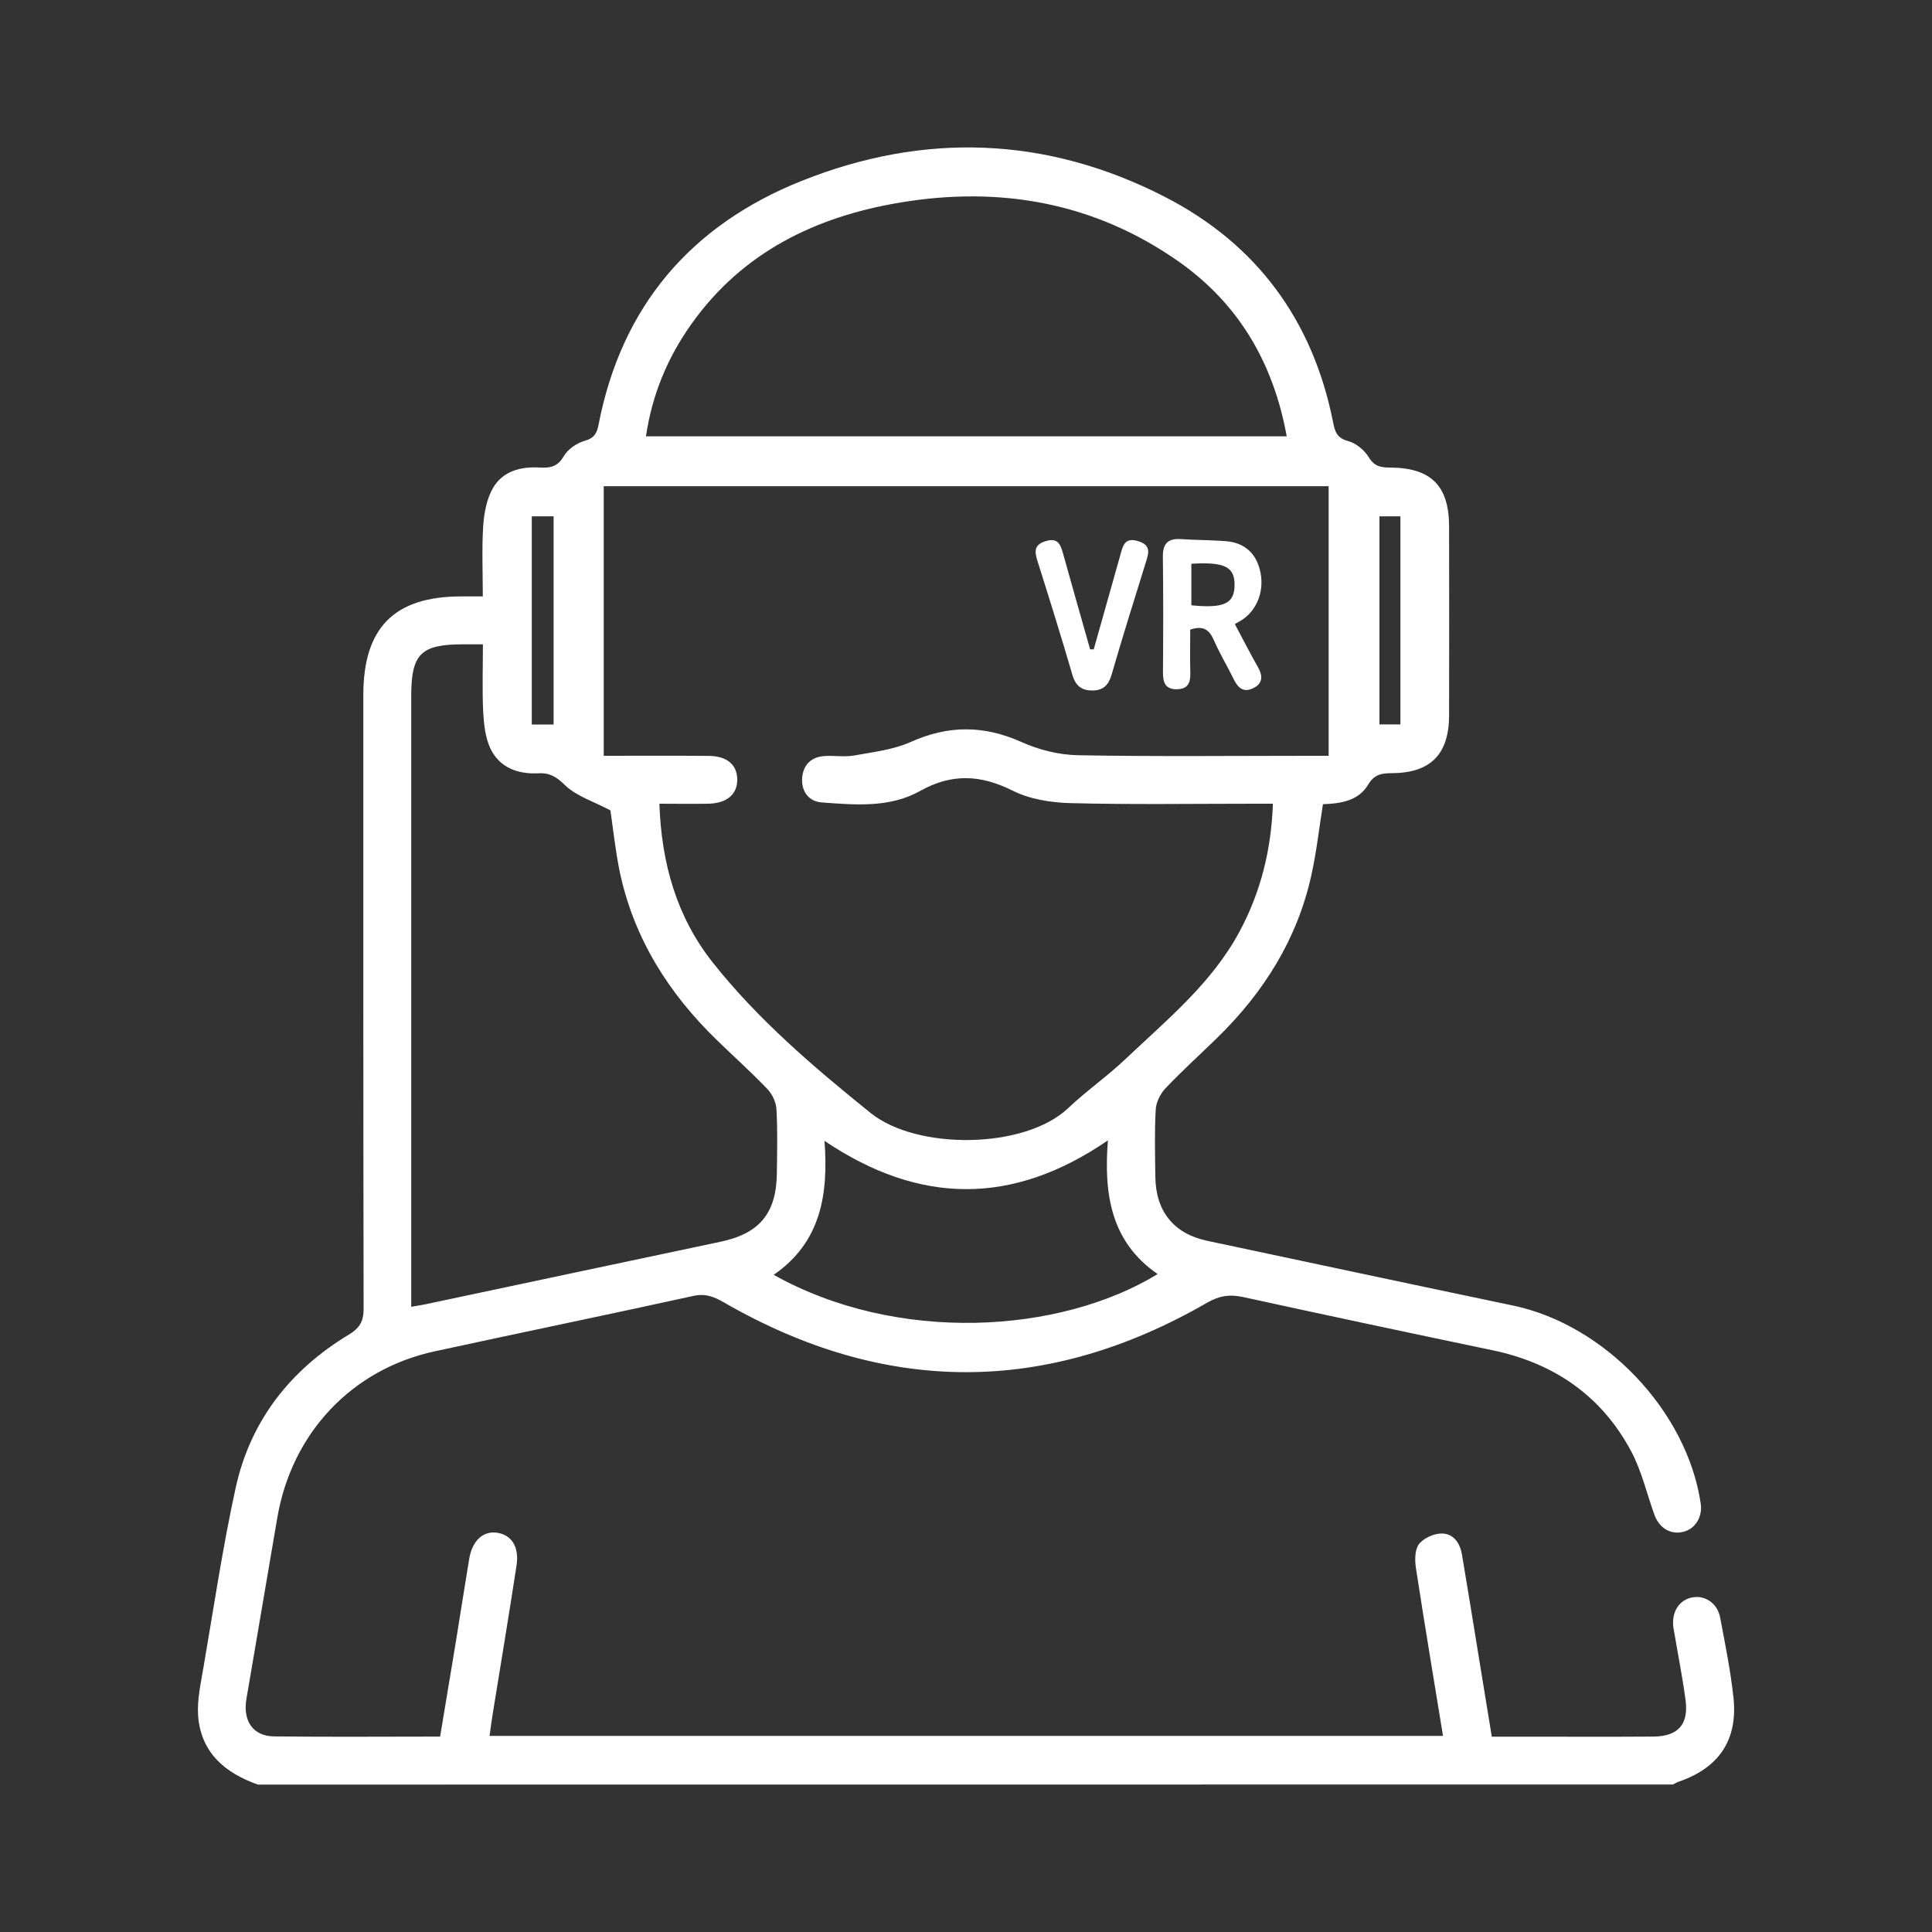 <?xml version="1.0" encoding="utf-8"?>
<!-- Generator: Adobe Illustrator 25.3.0, SVG Export Plug-In . SVG Version: 6.00 Build 0)  -->
<svg version="1.1" id="Layer_1" xmlns="http://www.w3.org/2000/svg" xmlns:xlink="http://www.w3.org/1999/xlink" x="0px" y="0px"
	 viewBox="0 0 200 200" style="enable-background:new 0 0 200 200;" xml:space="preserve">
<rect x="0" y="0" width="200" height="200" fill="#333333" stroke="none"/>
<style type="text/css">
	.st0{fill:#FFFFFF;}
</style>
<g>
	<path class="st0" d="M-478.36-3.36c0.33-1.28,0.62-2.56,0.99-3.82c3.06-10.38,12.81-17.34,23.59-16.84
		c0.81,0.04,1.61,0.21,2.36,0.3c-8.88,8.86-17.69,17.66-26.49,26.46c-0.1-0.25-0.27-0.67-0.44-1.1
		C-478.36-0.02-478.36-1.69-478.36-3.36z"/>
	<path class="st0" d="M-331.45,4.15c-0.31,0.65-0.55,1.32-0.93,1.9c-0.3,0.46-0.75,0.81-1.14,1.2
		c-34.25,34.25-68.51,68.51-102.76,102.76c-0.2,0.2-0.39,0.4-0.59,0.59c-1.84,1.77-3.24,1.79-5.02,0.03
		c-5.89-5.81-11.78-11.63-17.65-17.46c-2.01-2-2-3.33,0.04-5.36c13.8-13.77,27.61-27.54,41.41-41.31
		c20.68-20.64,41.36-41.28,62.05-61.92c2.29-2.28,2.69-2.24,5.67-0.95c3.52,1.53,6.45,3.73,9.1,6.51c3.47,3.65,7.38,6.92,9.08,11.91
		C-331.98,2.72-331.73,3.38-331.45,4.15z"/>
	<path class="st0" d="M-429.18,48.86c0-0.59,0-1.18,0-1.77c0-29.04,0-58.08,0-87.11c0-3.56,0.76-4.33,4.27-4.33
		c1.44,0,2.89-0.04,4.33,0.02c1.79,0.07,2.83,1.16,2.93,2.96c0.02,0.44,0.01,0.89,0.01,1.33c0,25.37-0.01,50.75,0.02,76.12
		c0,1.25-0.31,2.17-1.23,3.06c-3.34,3.24-6.6,6.57-9.89,9.86C-428.88,48.96-429.03,48.91-429.18,48.86z"/>
	<path class="st0" d="M-359.73,42.04c0,0.54,0,1.09,0,1.63c0,21.32,0,42.63,0,63.95c0,3.39-0.87,4.27-4.2,4.28
		c-1.17,0-2.33,0.01-3.5,0c-2.93-0.02-3.91-0.98-3.91-3.89c0-14.77,0-29.53,0-44.3c0-3.11-0.02-6.22,0.02-9.33
		c0.01-0.57,0.1-1.3,0.45-1.66c3.55-3.66,7.16-7.26,10.75-10.87C-360,41.91-359.87,41.97-359.73,42.04z"/>
	<path class="st0" d="M-400.29,20.08c0-0.54,0-1.08,0-1.62c0-19.49,0-38.97,0-58.46c0-3.53,0.8-4.35,4.27-4.35c1.17,0,2.33,0,3.5,0
		c2.85,0.01,3.82,0.95,3.82,3.77c0,14.6-0.18,29.21,0.11,43.8c0.08,4.25-0.94,7.36-4.23,10.03c-2.56,2.08-4.73,4.66-7.08,7.01
		C-400.02,20.21-400.15,20.15-400.29,20.08z"/>
	<path class="st0" d="M-330.85-7.75c-3.44-3.45-6.77-6.78-10.19-10.21c0.12-0.14,0.33-0.45,0.58-0.7
		c6.99-7.07,13.99-14.14,20.99-21.2c2.12-2.14,3.41-2.14,5.47-0.03c1.75,1.79,3.5,3.57,5.2,5.4c1.54,1.65,1.55,3.08-0.03,4.67
		C-316.15-22.45-323.5-15.11-330.85-7.75z"/>
	<path class="st0" d="M-365.77-50.14c-6.12-0.41-10.49,1.74-11.44,8.59c-1.81,0-3.66,0-5.6,0c-0.12-0.67-0.19-1.32-0.34-1.96
		c-0.93-3.78-4.13-6.41-8.03-6.57c-1.66-0.07-3.33-0.04-5-0.04c-5.94,0.01-8.98,2.61-9.97,8.59c-1.8,0-3.61,0-5.51,0
		c-0.95-6.66-5.15-9.13-11.68-8.57c0-1.22-0.08-2.26,0.02-3.28c0.13-1.29,0.9-2.15,2.18-2.42c0.7-0.15,1.43-0.15,2.15-0.15
		c16.22-0.01,32.43-0.01,48.65-0.01C-366.05-55.94-364.98-54.63-365.77-50.14z"/>
	<path class="st0" d="M-388.69,70.52c0,0.91,0,1.4,0,1.88c0,11.87,0,23.74,0,35.61c0,2.93-0.95,3.87-3.89,3.89
		c-1.44,0.01-2.89,0.03-4.33-0.01c-2.2-0.06-3.35-1.12-3.35-3.27c-0.04-8.54-0.03-17.08,0.01-25.63c0-0.49,0.22-1.11,0.56-1.45
		C-396.16,77.94-392.58,74.39-388.69,70.52z"/>
	<path class="st0" d="M-371.34-8.23c0-11.38-0.02-22.26,0.02-33.14c0.01-1.78,1.18-2.9,2.95-2.95c1.89-0.06,3.78-0.06,5.66,0
		c1.76,0.06,2.93,1.17,2.94,2.97c0.05,6.94,0.03,13.88,0.01,20.83c0,0.35-0.12,0.81-0.36,1.04
		C-363.73-15.82-367.38-12.19-371.34-8.23z"/>
	<path class="st0" d="M-458.86,21.87c8.86-8.86,17.67-17.65,26.51-26.48c1.06,8.24-1.51,15.29-7.78,20.87
		C-445.5,21.04-451.83,22.92-458.86,21.87z"/>
	<path class="st0" d="M-436.87-14.77c0.71,1.1,1.45,2.25,2.09,3.24c-10.34,10.35-20.58,20.59-30.99,31
		c-0.95-0.61-2.13-1.38-3.22-2.08C-458.29,6.66-447.66-3.97-436.87-14.77z"/>
	<path class="st0" d="M-473.52,12.74c-2.65-3.12-2.65-3.12,0.28-6.05c8.91-8.9,17.85-17.76,26.68-26.74
		c1.32-1.35,2.26-1.39,3.57-0.31c0.51,0.42,1.08,0.77,1.44,1.03C-452.21-8.64-462.83,2.02-473.52,12.74z"/>
	<path class="st0" d="M-417.68,99.85c0,3.2,0.07,6.35-0.03,9.49c-0.05,1.46-1.09,2.37-2.5,2.46c-2.1,0.13-4.22,0.12-6.32-0.01
		c-0.73-0.05-1.44-0.64-2.1-0.96C-424.91,107.11-421.36,103.54-417.68,99.85z"/>
</g>
<g>
	<path class="st0" d="M326.63,12c3.43,0,6.86,0,10.29,0c2.26,0.27,4.53,0.49,6.78,0.81c17.17,2.46,32.54,9.09,45.48,20.66
		c23.36,20.88,33.25,47.13,29.49,78.2c-2.29,18.94-10.36,35.47-23.82,49.02c-22.04,22.2-48.73,30.57-79.5,25.25
		c-17.59-3.04-32.71-11.28-45.37-23.86c-13.18-13.1-21.43-28.86-24.63-47.19c-0.58-3.3-0.91-6.64-1.36-9.96c0-3.43,0-6.86,0-10.29
		c0.1-0.61,0.23-1.21,0.31-1.82c0.41-3.11,0.64-6.25,1.23-9.33c3.73-19.3,12.85-35.63,27.4-48.82
		c12.53-11.35,27.18-18.5,43.87-21.33C320.07,12.78,323.36,12.44,326.63,12z M345.47,152.68c-0.03,0.24-0.05,0.49-0.08,0.73
		c8.38-1.04,16.75-2.11,25.13-3.1c1.3-0.15,1.97-0.7,2.56-1.83c5.75-10.84,11.56-21.65,17.39-32.44c0.55-1.02,0.62-1.8,0.01-2.81
		c-4.49-7.48-9-14.96-13.35-22.53c-1.02-1.77-2.19-2.04-4-1.84c-11.75,1.28-23.51,2.49-35.27,3.66c-1.01,0.1-1.49,0.5-1.93,1.33
		c-4.39,8.4-8.79,16.78-13.25,25.14c-0.52,0.98-0.53,1.68,0.04,2.65c5.35,9.17,10.76,18.31,15.9,27.6
		C340.22,152.1,341.82,154.01,345.47,152.68z M350.39,30.49c0.03-0.17,0.06-0.33,0.09-0.5c-7.27,0.73-14.53,1.43-21.79,2.23
		c-0.6,0.07-1.44,0.74-1.63,1.31c-3.36,9.88-6.65,19.77-9.87,29.69c-0.19,0.57,0.1,1.54,0.51,2.02c1.78,2.07,3.73,3.99,5.56,6.02
		c4.3,4.81,8.6,9.62,12.82,14.5c0.81,0.94,1.53,1.31,2.75,1.07c1.39-0.27,2.84-0.3,4.25-0.44c10.33-1.05,20.67-2.09,30.99-3.2
		c0.57-0.06,1.37-0.65,1.57-1.18c2.69-6.96,5.32-13.95,7.87-20.96c0.2-0.56-0.05-1.57-0.46-2.04c-7.04-8.03-14.34-15.84-21.14-24.06
		C358.75,31.14,355.44,29.08,350.39,30.49z M286.18,118.01c-0.17,0.17-0.67,0.54-0.99,1.04c-4.62,7.21-9.2,14.45-13.84,21.65
		c-0.57,0.89-0.61,1.54-0.11,2.47c3.96,7.23,8.42,14.12,13.67,20.49c0.41,0.5,1.18,0.88,1.84,0.99c12.07,2.19,24.16,4.31,36.23,6.52
		c1.31,0.24,2.07,0.05,2.86-1.05c3.19-4.46,6.43-8.88,9.72-13.27c0.63-0.84,0.34-1.41-0.08-2.13c-5.67-9.78-11.31-19.57-17.03-29.32
		c-0.39-0.66-1.3-1.26-2.05-1.4c-4.99-0.94-10.02-1.65-15.01-2.63C296.46,120.4,291.58,119.21,286.18,118.01z M262.48,64.22
		c0.26,0.26,0.59,0.74,1.05,1.01c5.83,3.48,11.66,6.95,17.54,10.35c0.49,0.28,1.45,0.26,1.93-0.04
		c8.92-5.58,18.23-10.38,27.98-14.33c0.63-0.25,1.28-0.97,1.5-1.61c3.08-9.12,6.07-18.28,9.15-27.4c0.35-1.05,0.08-1.51-0.75-2.07
		c-4.46-3.01-9.18-5.5-14.19-7.49c-1.17-0.46-2.07-0.44-3.2-0.03c-9.7,3.56-18.44,8.75-26.13,15.62c-2.5,2.23-5.32,4.47-6.86,7.31
		c-2.95,5.43-5.1,11.3-7.57,17C262.74,62.95,262.68,63.42,262.48,64.22z M259.07,69.09c-2.43,4.03-4.82,7.98-7.19,11.93
		c-0.2,0.33-0.26,0.75-0.34,1.14c-2.84,13.19-2.49,26.3,1.01,39.33c0.56,2.08,0.84,4.53,2.14,6.06c3.35,3.97,7.61,7,12.19,9.72
		c0.41-0.6,0.76-1.1,1.1-1.62c4.46-6.98,8.88-13.97,13.39-20.91c0.72-1.11,0.86-2.14,0.62-3.37c-0.47-2.46-1.05-4.93-1.27-7.42
		c-0.63-7.28-1.1-14.57-1.68-21.85c-0.04-0.54-0.3-1.3-0.71-1.55C272.03,76.74,265.69,73.01,259.07,69.09z M413.64,106.96
		c-5.3,2.92-10.68,5.87-16.04,8.87c-0.56,0.31-1.11,0.82-1.41,1.37c-6.23,11.54-12.43,23.1-18.59,34.69
		c-0.3,0.57-0.36,1.41-0.23,2.06c0.71,3.46,1.52,6.9,2.29,10.35c0.13,0.58,0.23,1.18,0.4,2.06
		C400.03,151.12,411.14,131.32,413.64,106.96z M362.92,23.67c-0.07,1.76-0.88,3.24,0.44,4.72c8.1,9.08,16.16,18.2,24.26,27.29
		c0.47,0.53,1.12,0.95,1.76,1.27c5.26,2.71,10.55,5.39,15.82,8.08c0.37,0.19,0.73,0.38,1.38,0.71
		C397.26,46.05,382.84,32.21,362.92,23.67z M291.83,171.28c8.19,6.33,37.1,13.15,42.21,10.22c-2.77-1.21-5.57-2.48-8.41-3.65
		c-1.3-0.53-2.66-1.01-4.04-1.26c-7.35-1.37-14.71-2.66-22.07-3.97C297.1,172.18,294.66,171.77,291.83,171.28z"/>
</g>
<g>
	<path class="st0" d="M251.12,264c3.2,0.62,6.43,1.07,9.58,1.89c12.3,3.21,22.13,10.2,30.38,19.73
		c10.1,11.65,15.76,25.27,18.27,40.32c1.46,8.76,2.65,17.56,4.29,26.28c1.33,7.08,4.13,13.62,8.78,19.25
		c0.63,0.77,1.2,1.18,2.33,1.08c2.13-0.2,3.74,0.98,5.2,2.45c10.69,10.73,21.4,21.43,32.11,32.15c5.71,5.71,11.42,11.41,17.11,17.12
		c3.33,3.34,3.31,6.53-0.02,9.88c-2.47,2.49-4.94,4.98-7.44,7.44c-2.82,2.77-6.2,2.82-8.99,0.03
		c-16.72-16.69-33.42-33.41-50.13-50.11c-1.44-1.44-2.13-3.13-2.1-5.19c0.01-0.6-0.47-1.37-0.96-1.8
		c-6.31-5.48-13.78-8.54-21.9-9.96c-7.82-1.37-15.71-2.39-23.56-3.55c-18.95-2.81-35.16-10.84-47.92-25.33
		c-7.91-8.99-12.49-19.5-13.84-31.41c-0.04-0.39-0.2-0.77-0.31-1.15c0-3.04,0-6.08,0-9.12c0.11-0.38,0.26-0.76,0.32-1.15
		c2.8-17.85,12.48-30.17,29.55-36.38c3.25-1.18,6.75-1.66,10.13-2.46C245.04,264,248.08,264,251.12,264z M318.28,376.38
		c-2.02-3.27-4.26-6.41-6-9.82c-4.21-8.25-5.49-17.3-6.77-26.33c-0.56-3.97-1.16-7.94-1.79-12.21
		c-4.08,20.28-15.91,32.62-35.95,37.37c0.55,0.15,0.86,0.28,1.19,0.32c4.4,0.61,8.8,1.18,13.19,1.8c7.72,1.09,15.33,2.69,22.26,6.43
		c3.47,1.87,6.68,4.22,9.98,6.34C315.63,379.05,316.98,377.69,318.28,376.38z M241.87,296.09c-2.67-2.69-5.44-5.48-7.95-8.01
		c-2.61,2.62-5.35,5.37-7.89,7.92c2.59,2.6,5.34,5.35,7.96,7.98C236.63,301.34,239.38,298.59,241.87,296.09z M259.37,329.52
		c2.71-2.7,5.47-5.44,8.04-7.99c-2.74-2.74-5.52-5.51-8.1-8.1c-2.61,2.61-5.35,5.35-7.95,7.96
		C253.96,324.03,256.69,326.8,259.37,329.52z M221.17,316.86c2.78-2.79,5.52-5.54,8.05-8.08c-2.7-2.68-5.48-5.45-8.04-8
		c-2.6,2.58-5.35,5.32-8.07,8.03C215.72,311.42,218.44,314.14,221.17,316.86z M246.51,316.73c2.78-2.79,5.52-5.54,8.15-8.18
		c-2.61-2.61-5.35-5.36-7.82-7.83c-2.71,2.71-5.48,5.48-8.14,8.14C241.23,311.41,243.93,314.13,246.51,316.73z M246.59,291.22
		c2.7-2.71,5.44-5.46,8.01-8.04c-2.61-2.6-5.36-5.34-8.04-8.01c-2.61,2.65-5.33,5.41-7.97,8.1
		C241.23,285.89,243.99,288.63,246.59,291.22z M238.68,333.99c2.68,2.69,5.42,5.44,8.03,8.06c2.63-2.63,5.39-5.38,8.06-8.04
		c-2.66-2.67-5.4-5.42-8.06-8.09C244.01,328.63,241.27,331.39,238.68,333.99z M271.93,316.58c2.72-2.67,5.49-5.38,8.16-8
		c-2.66-2.66-5.42-5.4-8.06-8.03c-2.65,2.66-5.4,5.41-8.06,8.08C266.63,311.29,269.38,314.03,271.93,316.58z M264.02,334.02
		c2.63,2.69,5.36,5.47,7.95,8.12c2.72-2.72,5.47-5.48,8.13-8.15c-2.64-2.64-5.4-5.39-8.04-8.03
		C269.38,328.64,266.63,331.4,264.02,334.02z M259.19,303.92c2.68-2.69,5.45-5.48,8.03-8.07c-2.58-2.58-5.32-5.32-7.84-7.85
		c-2.64,2.63-5.39,5.37-8.06,8.03C253.95,298.67,256.7,301.42,259.19,303.92z M284.74,313.25c-2.71,2.72-5.46,5.47-8.05,8.06
		c2.67,2.69,5.41,5.45,8.05,8.1c2.67-2.68,5.42-5.43,8.09-8.1C290.23,318.72,287.48,315.98,284.74,313.25z M267.54,346.82
		c-2.79-2.78-5.54-5.53-8.19-8.17c-2.67,2.66-5.42,5.41-8.02,8.01c2.7,2.7,5.47,5.48,8.16,8.17
		C262.09,352.24,264.82,349.53,267.54,346.82z M233.98,313.3c-2.74,2.74-5.48,5.49-7.99,8c2.63,2.67,5.36,5.44,8.01,8.12
		c2.67-2.67,5.42-5.42,8.05-8.06C239.4,318.71,236.64,315.96,233.98,313.3z M284.96,304.25c1.99-2,4.1-4.08,6.14-6.23
		c0.25-0.27,0.34-1.03,0.15-1.33c-2.05-3.09-4.17-6.13-6.15-9.01c-3,2.98-5.74,5.71-8.41,8.37
		C279.32,298.67,282.08,301.4,284.96,304.25z M225.52,346.97c3.06,2.1,6.11,4.22,9.21,6.29c0.28,0.19,0.98,0.16,1.2-0.06
		c2.19-2.09,4.31-4.24,6.27-6.19c-2.89-2.9-5.64-5.66-8.32-8.34C231.26,341.27,228.53,343.98,225.52,346.97z M221.01,342.38
		c3.01-3,5.73-5.71,8.33-8.3c-2.68-2.67-5.43-5.42-8.03-8.02c-2.19,2.19-4.48,4.47-6.97,6.96
		C216.48,336.02,218.74,339.19,221.01,342.38z M271.98,291.24c2.6-2.64,5.33-5.4,8.23-8.35c-3.06-2.17-6.27-4.45-9.3-6.61
		c-2.51,2.52-4.77,4.79-6.93,6.95C266.65,285.9,269.4,288.66,271.98,291.24z M276.67,346.72c1.83,1.84,3.75,3.77,6.01,6.05
		c2.65-2.65,5.42-5.43,8.05-8.06c-2.21-2.31-4.09-4.28-5.89-6.16C282.07,341.32,279.32,344.07,276.67,346.72z M215.35,285.18
		c2.23,2.37,4.09,4.34,5.84,6.2c2.74-2.76,5.48-5.52,8.03-8.09c-1.85-1.85-3.79-3.81-6-6.02
		C220.6,279.9,217.87,282.65,215.35,285.18z M264.69,273.49c-4.51-1.71-8.93-2.93-13.57-3.21c2.86,2.84,5.64,5.61,8.36,8.32
		C261.04,277.06,262.78,275.35,264.69,273.49z M216.53,321.46c-2.71-2.7-5.49-5.47-8.26-8.23c0.36,4.55,1.43,9.03,3.19,13.21
		C213.27,324.66,215,322.96,216.53,321.46z M297.71,316.92c0.13-0.01,0.26-0.02,0.4-0.03c-1.08-4.5-2.16-9.01-3.26-13.58
		c-2.07,2.05-3.83,3.79-5.37,5.31C292.16,311.32,294.94,314.12,297.71,316.92z M241.51,356.51c4.52,1.94,11.42,3.46,13.27,3.03
		c-2.69-2.69-5.47-5.48-8.19-8.19C244.99,352.99,243.28,354.72,241.51,356.51z M293.99,338.81c1.99-4.19,3.26-8.41,3.64-12.83
		c-2.78,2.78-5.52,5.52-8.24,8.24C290.72,335.55,292.28,337.1,293.99,338.81z M272.34,351.38c-2.8,2.82-5.53,5.56-8.19,8.24
		c4.28-0.44,8.57-1.6,12.61-3.66C275.13,354.27,273.64,352.72,272.34,351.38z M208.35,303.96c2.74-2.73,5.51-5.49,8.09-8.06
		c-1.41-1.43-2.94-2.99-4.51-4.59C209.99,295.32,208.75,299.6,208.35,303.96z M233.82,278.3c2.64-2.65,5.36-5.38,8.41-8.44
		c-4.51,1.29-8.77,2.51-13.18,3.78C230.97,275.52,232.54,277.05,233.82,278.3z"/>
	<path class="st0" d="M220.22,388.37c7.54-6.03,22.42-6.01,29.36-0.05c-11.52,12.8-11.55,31.96-0.04,44.74
		c-6.97,5.59-20.19,6.55-29.35,0.06c5.66-6.35,8.72-13.78,8.74-22.29C228.96,402.31,225.98,394.84,220.22,388.37z"/>
	<path class="st0" d="M215.48,392.3c9.54,9.38,10.32,26.33,0.06,36.83C205.75,419.94,205.22,402.23,215.48,392.3z"/>
	<path class="st0" d="M254.46,429.18c-9.89-8.75-9.92-28.04-0.12-36.84C263.17,400.45,265.43,417.71,254.46,429.18z"/>
</g>
<g>
	<path class="st0" d="M529.65,138c-3.46,0-6.92,0-10.38,0c-0.62-0.11-1.23-0.23-1.85-0.32c-3.76-0.54-7.56-0.85-11.26-1.64
		c-19.7-4.23-36.19-14.02-49.17-29.41c-16.09-19.09-22.93-41.26-20.58-66.08c1.79-18.85,9.11-35.49,21.73-49.62
		c16.66-18.65,37.62-28.7,62.6-29.91c17.46-0.85,33.89,3.22,48.83,12.34c22.98,14.02,37.08,34.33,42.05,60.86
		c0.62,3.32,0.93,6.7,1.38,10.05c0,3.46,0,6.92,0,10.38c-0.14,1.24-0.29,2.49-0.42,3.73c-2.12,19.06-9.4,35.87-22.24,50.12
		c-13.63,15.13-30.53,24.58-50.63,28.14C536.38,137.21,533,137.55,529.65,138z M524.51-17.33c-36.71-0.03-66.78,30-66.82,66.72
		c-0.03,36.71,29.99,66.79,66.71,66.83c36.71,0.03,66.78-30,66.82-66.72C591.26,12.79,561.23-17.29,524.51-17.33z"/>
	<path class="st0" d="M497.45,49.31c0-12.34-0.03-24.67,0.01-37.01c0.02-5.98,3.75-10.62,9.44-11.78c3.6-0.74,6.81,0.25,9.75,2.4
		c7.58,5.55,15.19,11.04,22.79,16.56c9.14,6.64,18.27,13.28,27.41,19.91c2.86,2.08,4.87,4.69,5.37,8.29
		c0.67,4.81-1.08,8.65-4.89,11.43c-17.03,12.44-34.1,24.82-51.18,37.18c-3.96,2.87-8.29,3.09-12.56,0.83
		c-4.18-2.21-6.14-5.92-6.14-10.64C497.45,74.1,497.45,61.7,497.45,49.31z"/>
</g>
<g>
	<path class="st0" d="M579.92,231.29c0,3.23,0,6.47,0,9.7c-0.13,1.16-0.27,2.33-0.4,3.49c-1.98,17.81-8.78,33.52-20.79,46.85
		c-12.74,14.14-28.54,22.97-47.32,26.3c-3.11,0.55-6.27,0.86-9.41,1.29c-3.23,0-6.47,0-9.7,0c-2.77-0.35-5.55-0.6-8.3-1.06
		c-17.28-2.89-32.35-10.33-44.74-22.72c-18.59-18.58-26.78-41.17-24.4-67.32c1.6-17.56,8.47-33.07,20.2-46.26
		c15.59-17.51,35.21-26.94,58.62-28.08c16.32-0.8,31.67,3.01,45.65,11.54c21.48,13.1,34.66,32.09,39.3,56.88
		C579.21,225,579.49,228.16,579.92,231.29z M497.23,293.96c32.31-0.35,57.74-26.06,57.67-57.9c-0.07-32.33-25.99-57.75-57.82-57.68
		c-32.28,0.07-57.74,25.94-57.67,57.83C439.48,268.64,465.47,293.74,497.23,293.96z M433.33,242.49c0-4.34,0-8.51,0-12.68
		c-4.28,0-8.44,0-12.67,0c0,4.27,0,8.43,0,12.68C424.92,242.49,429.09,242.49,433.33,242.49z M503.21,172.61c0-4.33,0-8.5,0-12.67
		c-4.27,0-8.43,0-12.61,0c0,4.27,0,8.44,0,12.67C494.85,172.61,498.97,172.61,503.21,172.61z M490.58,299.68c0,4.32,0,8.49,0,12.68
		c4.27,0,8.44,0,12.64,0c0-4.26,0-8.43,0-12.68C499,299.68,494.88,299.68,490.58,299.68z M447.75,178.09
		c-2.89,2.89-5.84,5.84-8.64,8.64c2.84,2.86,5.78,5.83,8.65,8.72c2.87-2.88,5.83-5.83,8.7-8.71
		C453.58,183.88,450.61,180.93,447.75,178.09z M546.55,178.05c-2.86,2.84-5.83,5.79-8.58,8.51c2.9,2.92,5.86,5.91,8.64,8.71
		c2.81-2.84,5.75-5.8,8.53-8.61C552.34,183.85,549.38,180.89,546.55,178.05z M447.63,294.29c2.98-2.95,5.95-5.89,8.83-8.74
		c-2.88-2.88-5.83-5.83-8.62-8.62c-2.89,2.91-5.86,5.89-8.76,8.81C441.86,288.53,444.79,291.45,447.63,294.29z M546.71,276.99
		c-2.9,2.9-5.88,5.88-8.63,8.63c2.8,2.79,5.76,5.73,8.54,8.49c2.82-2.8,5.78-5.75,8.6-8.55
		C552.38,282.69,549.43,279.72,546.71,276.99z M573.12,242.49c0-4.26,0-8.43,0-12.67c-4.25,0-8.42,0-12.57,0c0,4.29,0,8.46,0,12.67
		C564.79,242.49,568.91,242.49,573.12,242.49z"/>
	<path class="st0" d="M544.27,236.07c-0.19,25.88-20.59,47.07-47.04,47.14c-25.88,0.07-47.06-20.54-47.13-46.99
		c-0.07-25.88,20.54-47.07,46.98-47.14C522.96,189.01,543.94,209.62,544.27,236.07z M498.97,253.76c0.11-0.05,0.22-0.09,0.33-0.14
		c0.16,0.13,0.33,0.24,0.47,0.39c5.57,5.61,17.32,3.83,20.95-3.67c3.18-6.57,2.72-13.21-1.74-18.86
		c-3.84-4.87-8.57-9.05-13.03-13.41c-2.76-2.7-5.75-5.16-8.75-7.82c-7.38,6.6-15.03,12.76-21.32,20.32
		c-4.3,5.17-5.15,11.23-3.29,17.64c2.4,8.27,13.43,12.04,20.45,7.04c0.69-0.49,1.35-1.04,2.29-1.76c-0.88,3.18-1.67,6-2.48,8.92
		c2.92,0,5.66,0,8.49,0C500.54,259.42,499.75,256.59,498.97,253.76z"/>
</g>
<g>
	<path class="st0" d="M15.72,211.82c1.31,0,2.63,0,3.94,0c0.55,0.21,1.09,0.43,1.65,0.62c4.27,1.49,7.33,5.4,7.5,9.83
		c0.19,4.83-1.91,8.48-6.22,10.65c-1.27,0.64-1.66,1.27-1.65,2.66c0.06,16.57,0.05,33.14,0.03,49.71
		c-0.01,6.35-3.83,11.54-9.73,13.28c-1.08,0.32-2.2,0.47-3.39,0.72c0,0.65,0,1.24,0,1.84c0,11.32,0,22.64,0,33.96
		c0,3.81-0.92,4.72-4.75,4.72c-2.77,0-5.53,0-8.38,0c0,0.83,0,1.42,0,2.02c0,11.32,0,22.64,0,33.96c0,2.91-1.16,4.06-4.09,4.06
		c-37.51,0-75.03,0-112.54,0c-3.01,0-4.13-1.14-4.14-4.18c0-11.32,0-22.64,0-33.96c0-0.58,0-1.17,0-1.89c-3,0-5.84-0.1-8.66,0.03
		c-2.02,0.09-3.5-0.55-4.46-2.33c0-27.79,0-55.57,0-83.36c0.96-1.78,2.43-2.41,4.45-2.33c3.11,0.13,6.23-0.04,9.33,0.07
		c1.26,0.05,1.76-0.43,2.24-1.52c8.42-19.5,22.97-31.83,43.58-36.93c3.05-0.76,6.21-1.09,9.31-1.62c3.06,0,6.13,0,9.19,0
		c0.42,0.1,0.83,0.25,1.25,0.29c17.94,1.89,32.46,9.98,43.59,24.15c3.7,4.71,6.5,9.95,8.71,15.59c3.71,0,7.37,0,11.02,0
		c3.27,0,4.35,1.07,4.35,4.3c0,11.54,0,23.07,0,34.61c0,0.57,0,1.15,0,1.74c4.13-0.45,6.56-3.24,6.56-7.4
		c0.01-16.67-0.01-33.35,0.03-50.02c0-1.13-0.38-1.56-1.37-2c-4.25-1.89-6.77-6.19-6.51-10.82c0.25-4.48,3.32-8.41,7.67-9.88
		C14.74,212.22,15.23,212.01,15.72,211.82z M1.2,258.42c-0.76,0-1.41,0-2.05,0c-16.24,0-32.49,0-48.73,0c-0.6,0-1.21,0.04-1.8-0.05
		c-1.59-0.24-2.76-1.61-2.78-3.18c-0.02-1.63,1.18-3.05,2.85-3.28c0.54-0.07,1.09-0.04,1.64-0.04c11.05,0,22.1,0,33.15,0
		c0.56,0,1.13-0.05,1.74-0.08c-8.24-19.93-30.56-36.19-57.55-32.99c-12.87,1.53-23.91,7.03-33.04,16.25
		c-4.78,4.83-8.56,10.35-11.27,16.81c0.9,0,1.5,0,2.1,0c10.94,0,21.88,0,32.82,0c0.55,0,1.1-0.03,1.64,0.03
		c1.68,0.2,2.91,1.58,2.93,3.22c0.01,1.63-1.2,3.04-2.87,3.27c-0.59,0.08-1.2,0.04-1.8,0.04c-16.25,0-32.49,0-48.74,0
		c-0.64,0-1.27,0-1.92,0c0,25.04,0,49.89,0,74.75c44.62,0,89.12,0,133.7,0C1.2,308.28,1.2,283.47,1.2,258.42z M-11.96,373.22
		c0-11.19,0-22.26,0-33.28c-35.9,0-71.68,0-107.44,0c0,11.15,0,22.18,0,33.28C-83.57,373.22-47.82,373.22-11.96,373.22z
		 M17.64,227.56c2.5,0.03,4.6-2.03,4.63-4.53c0.03-2.5-2.03-4.6-4.53-4.63c-2.5-0.03-4.6,2.03-4.63,4.53
		C13.08,225.43,15.14,227.53,17.64,227.56z"/>
	<path class="st0" d="M-65.67,264.99c18.64,0,37.29,0,55.93,0c3.4,0,4.45,1.03,4.45,4.36c0,17.66,0,35.32,0,52.98
		c0,3.28-1.06,4.36-4.29,4.36c-37.4,0-74.8,0-112.19,0c-3.23,0-4.29-1.08-4.29-4.36c0-17.66,0-35.32,0-52.98
		c0-3.33,1.06-4.36,4.45-4.36C-102.96,264.99-84.31,264.99-65.67,264.99z M-119.38,271.63c0,16.22,0,32.31,0,48.37
		c10.52,0,20.93,0,31.31,0c0-16.18,0-32.24,0-48.37C-98.52,271.63-108.89,271.63-119.38,271.63z M-81.3,271.62
		c0,16.23,0,32.32,0,48.37c10.52,0,20.93,0,31.3,0c0-16.19,0-32.24,0-48.37C-60.45,271.62-70.82,271.62-81.3,271.62z M-43.23,271.62
		c0,16.22,0,32.31,0,48.37c10.52,0,20.93,0,31.31,0c0-16.18,0-32.24,0-48.37C-22.38,271.62-32.75,271.62-43.23,271.62z"/>
	<path class="st0" d="M-65.67,258.41c-1.81,0-3.31-1.55-3.26-3.36c0.05-1.74,1.53-3.19,3.27-3.18c1.81,0,3.32,1.55,3.26,3.36
		C-62.45,256.97-63.93,258.41-65.67,258.41z"/>
	<path class="st0" d="M-65.79,359.83c-11.97,0-23.94,0-35.91,0c-2.49,0-4.1-1.53-3.87-3.6c0.17-1.52,1.34-2.72,2.88-2.92
		c0.48-0.06,0.98-0.04,1.47-0.04c23.72,0,47.45,0,71.17,0c0.44,0,0.88-0.02,1.31,0.03c1.69,0.19,2.94,1.53,2.99,3.16
		c0.05,1.69-1.23,3.14-2.98,3.34c-0.54,0.06-1.09,0.03-1.64,0.03C-42.17,359.83-53.98,359.83-65.79,359.83z"/>
	<path class="st0" d="M-102.54,285.99c-2.42,0-4.54,0.02-6.67-0.01c-2.23-0.03-3.71-1.36-3.7-3.3c0.01-1.94,1.48-3.24,3.73-3.26
		c3.61-0.02,7.22-0.02,10.83,0c2.97,0.02,4.44,2.02,3.46,4.79c-3.02,8.48-6.08,16.95-9.14,25.42c-0.78,2.15-2.5,3.06-4.32,2.38
		c-1.86-0.69-2.61-2.45-1.85-4.58c2.31-6.48,4.66-12.94,6.98-19.41C-103.01,287.43-102.82,286.81-102.54,285.99z"/>
	<path class="st0" d="M-64.47,285.99c-2.37,0-4.5,0.02-6.62,0c-2.26-0.02-3.73-1.3-3.75-3.24c-0.02-1.94,1.45-3.3,3.67-3.31
		c3.66-0.02,7.33-0.03,10.99,0c2.85,0.03,4.32,2.05,3.36,4.73c-3.03,8.54-6.1,17.06-9.19,25.58c-0.74,2.04-2.46,2.93-4.23,2.3
		c-1.87-0.66-2.67-2.44-1.93-4.55c2.3-6.48,4.65-12.94,6.98-19.41C-64.96,287.48-64.76,286.86-64.47,285.99z"/>
	<path class="st0" d="M-26.41,285.99c-2.29,0-4.41,0.01-6.53,0c-2.36-0.02-3.86-1.34-3.83-3.33c0.03-1.93,1.49-3.21,3.76-3.23
		c3.61-0.02,7.22-0.03,10.83,0c2.95,0.02,4.41,2.04,3.42,4.82c-3.02,8.48-6.08,16.95-9.14,25.42c-0.77,2.13-2.52,3.03-4.33,2.34
		c-1.85-0.71-2.58-2.45-1.82-4.6c2.31-6.48,4.66-12.94,6.99-19.41C-26.86,287.4-26.67,286.78-26.41,285.99z"/>
</g>
<g>
	<path class="st0" d="M26.7,184.74c-3.41-1.2-5.9-3.31-6.19-7.11c-0.12-1.67,0.28-3.39,0.56-5.06c1.06-6.18,1.98-12.4,3.32-18.52
		c1.52-6.96,5.64-12.22,11.72-15.89c1.13-0.68,1.54-1.39,1.53-2.71c-0.04-21.16-0.03-42.32-0.03-63.48c0-7,3.2-10.23,10.16-10.23
		c0.65,0,1.31,0,2.21,0c0-2.51-0.11-4.91,0.04-7.3c0.09-1.33,0.36-2.77,1-3.9c1.02-1.78,2.89-2.26,4.88-2.14
		c1.04,0.06,1.83-0.08,2.45-1.16c0.42-0.73,1.36-1.38,2.19-1.61c1.01-0.28,1.27-0.84,1.43-1.7C64.35,31.66,71.57,23.28,83,18.72
		c12.67-5.06,25.35-4.61,37.55,1.64c9.54,4.89,15.36,12.8,17.45,23.35c0.2,1,0.4,1.64,1.56,1.95c0.82,0.22,1.69,0.94,2.14,1.68
		c0.57,0.94,1.24,1.06,2.17,1.06c4.29,0.02,6.14,1.89,6.14,6.14c0.01,6.5,0.01,13,0,19.51c-0.01,4.04-1.92,5.98-5.97,5.99
		c-1.05,0-1.79,0.14-2.42,1.2c-1,1.66-2.82,1.95-4.67,2.01c-0.39,2.46-0.66,4.91-1.19,7.31c-1.46,6.66-4.94,12.18-9.78,16.9
		c-1.78,1.73-3.62,3.4-5.32,5.19c-0.54,0.57-0.98,1.45-1.02,2.21c-0.13,2.31-0.07,4.63-0.04,6.94c0.04,3.6,1.9,5.91,5.38,6.65
		c10.55,2.24,21.09,4.49,31.65,6.7c9.51,1.99,18.02,10.94,19.43,20.51c0.2,1.38-0.58,2.63-1.83,2.92c-1.28,0.31-2.46-0.39-2.96-1.76
		c-0.8-2.21-1.33-4.57-2.43-6.62c-3.07-5.72-7.97-9.09-14.32-10.42c-8.62-1.8-17.23-3.63-25.83-5.51c-1.37-0.3-2.44-0.15-3.7,0.57
		c-16.64,9.61-33.33,9.6-49.99,0.02c-1.03-0.6-1.93-0.99-3.21-0.71c-8.92,1.96-17.87,3.8-26.79,5.74
		c-8.6,1.86-14.81,8.47-16.3,17.26c-1.06,6.24-2.13,12.48-3.19,18.72c-0.39,2.27,0.68,3.86,2.85,3.88
		c5.67,0.07,11.34,0.02,17.2,0.02c0.55-3.28,1.09-6.52,1.62-9.75c0.47-2.88,0.91-5.76,1.39-8.64c0.32-1.9,1.44-2.93,2.9-2.71
		c1.49,0.23,2.3,1.45,2,3.4c-0.78,5.11-1.64,10.22-2.46,15.32c-0.12,0.74-0.22,1.49-0.33,2.31c32.97,0,65.79,0,98.7,0
		c-0.95-5.85-1.92-11.6-2.8-17.36c-0.13-0.82-0.13-1.91,0.31-2.49c0.47-0.62,1.53-1.1,2.34-1.1c1.23-0.01,1.91,0.98,2.11,2.17
		c0.57,3.36,1.11,6.73,1.66,10.1c0.47,2.87,0.94,5.74,1.43,8.76c1.26,0,2.47,0,3.67,0c4.35,0,8.71,0.02,13.06-0.01
		c2.54-0.02,3.66-1.25,3.33-3.76c-0.3-2.29-0.76-4.56-1.14-6.84c-0.06-0.33-0.13-0.65-0.15-0.98c-0.09-1.53,0.78-2.68,2.14-2.85
		c1.26-0.16,2.46,0.68,2.73,2.11c0.52,2.76,1.08,5.52,1.38,8.3c0.46,4.38-1.51,7.26-5.67,8.69c-0.21,0.07-0.39,0.19-0.59,0.29
		C124.35,184.74,75.53,184.74,26.7,184.74z M68.26,83.2c0.21,6.23,1.82,11.75,5.51,16.42c4.7,5.94,10.46,10.84,16.35,15.59
		c4.8,3.87,15.95,3.77,20.46-0.5c1.88-1.78,4.02-3.27,5.9-5.05c4.3-4.08,8.96-7.86,11.84-13.23c2.19-4.09,3.28-8.44,3.45-13.23
		c-0.72,0-1.32,0-1.91,0c-6.34,0-12.68,0.1-19.01-0.06c-2.04-0.05-4.25-0.4-6.04-1.3c-3.3-1.65-6.29-1.79-9.54,0.03
		c-3.17,1.78-6.73,1.45-10.19,1.2c-1.38-0.1-2.15-1.18-2.04-2.56c0.11-1.37,0.98-2.19,2.4-2.25c0.99-0.05,2.01,0.12,2.97-0.05
		c1.97-0.36,4.05-0.59,5.84-1.39c3.89-1.75,7.57-1.76,11.46-0.02c1.8,0.81,3.87,1.34,5.84,1.38c8.04,0.15,16.09,0.06,24.13,0.06
		c0.59,0,1.19,0,1.86,0c0-9.42,0-18.69,0-27.91c-25.13,0-50.11,0-75.04,0c0,9.36,0,18.58,0,27.91c3.71,0,7.28-0.02,10.86,0.01
		c1.87,0.01,2.92,0.89,2.96,2.38c0.04,1.57-1.04,2.52-2.98,2.57C71.7,83.23,70.06,83.2,68.26,83.2z M63.19,83.89
		c-1.77-0.94-3.52-1.47-4.69-2.6c-0.88-0.86-1.57-1.3-2.75-1.24c-2.14,0.11-4.02-0.57-4.98-2.56c-0.54-1.14-0.68-2.53-0.75-3.82
		c-0.11-2.28-0.03-4.57-0.03-6.97c-0.86,0-1.46,0-2.06,0c-4.36,0-5.36,0.99-5.36,5.34c0,20.39,0,40.78,0,61.17c0,0.64,0,1.29,0,2.07
		c0.73-0.13,1.27-0.21,1.8-0.33c10.07-2.13,20.13-4.28,30.2-6.4c4.04-0.85,5.8-2.93,5.85-7.1c0.03-2.2,0.08-4.41-0.04-6.61
		c-0.04-0.73-0.43-1.57-0.94-2.1c-1.67-1.75-3.48-3.37-5.22-5.06c-4.97-4.82-8.56-10.47-10.04-17.31
		C63.7,88.06,63.46,85.71,63.19,83.89z M133.2,45.17c-1.37-7.58-4.96-13.72-11.19-18.1c-8.69-6.1-18.45-7.83-28.78-6.11
		c-8.75,1.45-16.36,5.12-21.66,12.59c-2.47,3.47-4.07,7.32-4.7,11.62C89.05,45.17,111.06,45.17,133.2,45.17z M114.69,118.05
		c-9.85,6.76-19.48,6.69-29.34,0.05c0.42,5.52-0.36,10.5-5.26,13.87c12.79,7.15,29.6,6.12,39.75-0.08
		C114.95,128.53,114.26,123.52,114.69,118.05z M57.31,75c0-7.22,0-14.34,0-21.55c-0.78,0-1.47,0-2.26,0c0,7.22,0,14.34,0,21.55
		C55.85,75,56.54,75,57.31,75z M142.8,53.45c0,7.25,0,14.4,0,21.54c0.79,0,1.43,0,2.17,0c0-7.21,0-14.33,0-21.54
		C144.2,53.45,143.52,53.45,142.8,53.45z"/>
	<path class="st0" d="M127.83,64.6c0.84,1.57,1.58,3.04,2.39,4.46c0.53,0.93,0.51,1.7-0.51,2.19c-0.95,0.46-1.53,0-1.96-0.87
		c-0.67-1.38-1.48-2.7-2.09-4.11c-0.48-1.1-1.13-1.54-2.45-1.09c0,1.47-0.03,3,0.01,4.53c0.02,0.98-0.26,1.61-1.35,1.64
		c-1.18,0.03-1.48-0.63-1.48-1.68c0.03-4.02,0.04-8.03-0.01-12.05c-0.02-1.36,0.54-1.9,1.88-1.81c1.53,0.1,3.07,0.09,4.61,0.21
		c1.85,0.14,3.07,1.13,3.54,2.93c0.53,2.01-0.17,4.05-1.72,5.14C128.47,64.25,128.23,64.37,127.83,64.6z M123.33,58.36
		c0,1.45,0,2.88,0,4.3c3.39,0.34,4.47-0.18,4.47-2.11C127.81,58.69,126.79,58.15,123.33,58.36z"/>
	<path class="st0" d="M113.22,67.23c0.92-3.26,1.84-6.53,2.76-9.79c0.26-0.93,0.43-1.85,1.84-1.42c1.36,0.41,1.1,1.22,0.8,2.18
		c-1.21,3.88-2.42,7.75-3.55,11.65c-0.31,1.07-0.87,1.61-1.94,1.63c-1.13,0.02-1.79-0.47-2.12-1.63c-1.15-3.95-2.38-7.88-3.62-11.8
		c-0.3-0.97-0.35-1.66,0.85-2.03c1.25-0.39,1.54,0.32,1.8,1.26c0.92,3.32,1.87,6.62,2.81,9.94
		C112.96,67.21,113.09,67.22,113.22,67.23z"/>
</g>
<g>
	<path class="st0" d="M-244.84-190.36c0.33-1.39,0.62-2.79,1.01-4.16c2.63-9.21,10.26-15.82,19.62-16.83
		c1.89-0.2,3.85,0.08,5.75,0.32c3.08,0.4,6.12,0.38,8.92-1.01c8.85-4.4,17.77-4.51,26.9-0.91c4.66,1.84,9.49,3.27,14.16,5.07
		c12.83,4.95,20.19,17.26,18.98,31.31c-0.7,8.18-2.76,15.95-6.52,23.26c-0.24,0.46-0.36,1.2-0.16,1.65
		c3.54,8.2-0.23,14.96-9.16,16.09c-1.75,13.1-8.77,22.23-21.18,27.3c0,2.38-0.06,4.81,0.05,7.23c0.02,0.45,0.67,1.04,1.16,1.27
		c4.86,2.23,9.83,4.22,14.62,6.6c13.71,6.8,20.8,17.93,21.26,33.24c0.09,2.87,0.03,5.74,0.01,8.62c-0.02,2.17-0.98,3.15-3.14,3.15
		c-29.71,0.01-59.41,0-89.12,0.03c-1.45,0-2.35-0.69-3.18-1.68c0-4.64,0-9.28,0-13.92c0.1-0.3,0.25-0.6,0.3-0.91
		c1.77-12.02,7.81-21.26,18.42-27.15c5.38-2.98,11.17-5.23,16.81-7.72c1.16-0.51,1.76-1.03,1.63-2.4c-0.15-1.59-0.12-3.2-0.01-4.8
		c0.09-1.24-0.34-1.79-1.51-2.27c-7.9-3.27-13.68-8.83-17.01-16.7c-1.32-3.11-2-6.49-3.03-9.93c0,0-0.32-0.04-0.64-0.08
		c-7.91-0.98-11.96-8.92-8.19-15.96c0.29-0.55,0.25-1.47,0-2.08c-2.53-6.2-4.47-12.56-5.51-19.18c-0.48-3.04-0.84-6.1-1.26-9.15
		C-244.84-184.83-244.84-187.59-244.84-190.36z M-160.75-155.84c0.27-0.49,0.5-0.86,0.69-1.25c3.14-6.43,4.88-13.23,5.3-20.36
		c0.73-12.54-5.52-22.01-17.12-26.08c-4.68-1.64-9.38-3.23-14.03-4.95c-6.99-2.57-13.83-2.36-20.55,0.89
		c-4.11,1.99-8.4,2.39-12.9,1.78c-2.15-0.29-4.45-0.35-6.55,0.11c-7.62,1.67-13.45,9.31-13.58,17.54c-0.12,7.05,0.71,14,2.55,20.8
		c1.03,3.81,2.34,7.54,3.49,11.19c1.6-0.01,2.14-0.59,2.22-1.81c0.06-0.98,0.3-1.96,0.56-2.92c3.35-12.66,15.26-20.99,28.31-19.84
		c1.62,0.14,2.5,1.09,2.63,2.83c0.6,8.01,6,13.06,13.99,13.07c6.63,0.01,13.25-0.01,19.88,0.01c2.28,0,3.22,0.95,3.24,3.21
		c0.02,1.65,0,3.31,0,4.99C-162.03-156.37-161.48-156.14-160.75-155.84z M-204.93-175.41c-0.57,0-1.06-0.02-1.55,0
		c-10.48,0.56-19.33,9.55-19.78,20.07c-0.12,2.95-0.48,3.35-3.39,3.8c-2.58,0.4-4.51,2.55-4.58,5.11c-0.07,2.56,1.74,4.86,4.29,5.34
		c0.8,0.15,1.65,0.1,2.48,0.11c3.05,0.01,3.75,0.7,3.85,3.8c0.43,13.6,11.96,25.05,25.55,25.36c14.98,0.35,26.96-10.97,27.45-25.96
		c0.08-2.28,0.98-3.17,3.27-3.2c0.55-0.01,1.1,0,1.66,0c3.2-0.04,5.54-2.12,5.67-5.05c0.13-2.94-1.97-5.2-5.17-5.55
		c-1.89-0.21-2.73-1.11-2.76-3.03c-0.03-1.59-0.01-3.18-0.01-4.92c-0.69,0-1.23,0-1.77,0c-5.19,0-10.38,0-15.57,0
		C-195.64-159.53-202.61-165.11-204.93-175.41z M-202.41-53.52c-8.51-10.74-14.3-22.47-17.6-35.41
		c-14.8,6.29-21.19,20.19-19.31,35.41C-227.15-53.52-214.97-53.52-202.41-53.52z M-191.76-53.58c12.54,0,24.76,0,36.97,0
		c1.35-16.72-7.1-32-19.49-35.22C-177.52-75.88-183.34-64.23-191.76-53.58z M-181.83-92.39c-0.69,3.36-1.32,6.49-1.97,9.61
		c-0.57,2.72-2.06,3.42-4.57,2.17c-2.57-1.27-5.1-2.61-7.71-3.8c-0.58-0.27-1.49-0.25-2.08,0.01c-2.26,1.02-4.45,2.18-6.66,3.3
		c-3.88,1.97-5.07,1.39-5.86-2.83c-0.02-0.11-0.02-0.22-0.05-0.33c-0.54-2.67-1.09-5.34-1.66-8.12c-1.02,0.46-1.8,0.82-2.65,1.21
		c3.18,13.4,9.26,25.2,17.94,35.79c8.7-10.65,14.8-22.42,17.92-35.78C-180.04-91.55-180.83-91.92-181.83-92.39z M-202.42-106.67
		c0,1.33-0.01,2.7,0,4.07c0.02,1.1-0.32,2.44,0.18,3.25c1.49,2.4,3.32,4.59,5.11,6.99c1.76-2.34,3.35-4.45,4.93-6.57
		c0.19-0.25,0.35-0.59,0.36-0.89c0.03-2.31,0.02-4.61,0.02-6.85C-195.37-106.67-198.77-106.67-202.42-106.67z M-201.17-88.91
		c-1.65-2.2-3.18-4.25-4.74-6.33c-0.54,0.25-0.97,0.46-1.49,0.7c0.54,2.66,1.08,5.25,1.64,7.99
		C-204.13-87.39-202.74-88.11-201.17-88.91z M-186.83-94.55c-0.53-0.25-0.96-0.45-1.49-0.7c-1.57,2.09-3.11,4.14-4.77,6.36
		c1.61,0.8,3.04,1.52,4.64,2.31C-187.89-89.31-187.38-91.83-186.83-94.55z"/>
	<path class="st0" d="M-122.88-217.87c1.73,0.51,3.51,0.89,5.19,1.55c9.53,3.75,14.98,13.81,12.96,23.83
		c-2.05,10.2-11.1,17.33-21.63,17.04c-9.99-0.28-18.6-7.99-20.12-18.02c-1.72-11.38,5.89-22.02,17.22-24.06
		c0.37-0.07,0.72-0.22,1.07-0.33C-126.42-217.87-124.65-217.87-122.88-217.87z M-125.56-188.71c4.33,0.01,7.92-3.52,7.97-7.84
		c0.05-4.4-3.51-8.02-7.92-8.05c-4.31-0.03-7.94,3.53-7.96,7.84C-133.51-192.35-129.95-188.72-125.56-188.71z M-122.83-180.69
		c2.32-0.99,4.37-1.86,6.42-2.74c-0.01-0.26-0.02-0.52-0.03-0.77c-0.81-0.34-1.7-1.07-2.41-0.93c-1.36,0.28-2.61,1.05-3.98,1.65
		C-122.83-182.78-122.83-182.02-122.83-180.69z M-134.69-183.38c2.16,0.88,4.2,1.71,6.44,2.62c0-1.23,0-2.05,0-2.82
		c-0.99-0.38-2.02-0.57-2.82-1.11C-132.65-185.77-133.65-185.28-134.69-183.38z M-112.45-193.92c-0.38,0.98-0.57,2.07-1.16,2.89
		c-1.2,1.69-0.27,2.51,1.3,3.6c0.91-2.2,1.76-4.24,2.69-6.49C-110.82-193.92-111.63-193.92-112.45-193.92z M-138.6-193.88
		c-0.9,0-1.69,0-2.87,0c0.96,2.27,1.82,4.29,2.69,6.35c1.83-0.99,2.4-1.96,1.29-3.57C-138.04-191.89-138.23-192.93-138.6-193.88z
		 M-109.58-199.36c-0.98-2.32-1.83-4.35-2.68-6.38c-0.25-0.01-0.51-0.03-0.76-0.04c-0.35,0.83-1.11,1.75-0.97,2.49
		c0.26,1.36,1.04,2.61,1.62,3.93C-111.62-199.36-110.86-199.36-109.58-199.36z M-138.78-205.86c-0.89,2.19-1.73,4.24-2.63,6.46
		c1.27,0,2.08,0,2.8,0c0.39-1.03,0.58-2.08,1.14-2.86C-136.28-203.91-137.12-204.79-138.78-205.86z M-122.8-212.57
		c0,1.19,0,2,0,2.83c0.98,0.38,2.07,0.58,2.89,1.16c1.69,1.2,2.51,0.28,3.61-1.3C-118.51-210.8-120.55-211.64-122.8-212.57z
		 M-134.6-209.96c-0.01,0.28-0.02,0.56-0.03,0.84c0.81,0.35,1.7,1.1,2.41,0.95c1.36-0.27,2.62-1.05,3.95-1.64c0-0.76,0-1.56,0-2.77
		C-130.52-211.65-132.56-210.8-134.6-209.96z"/>
	<path class="st0" d="M-93.72-122.4c5.12,0,10.02,0,14.93,0c2.81,0,3.63,0.83,3.63,3.66c0,22.31,0,44.62,0,66.93
		c0,2.82-0.83,3.66-3.63,3.66c-15.24,0-30.48,0-45.71,0c-2.84,0-3.67-0.82-3.67-3.62c-0.01-4.02,0-8.05,0-12.29
		c-0.68,0-1.26,0-1.85,0c-4.47,0-8.94,0.01-13.42,0c-2.37-0.01-3.29-0.94-3.29-3.33c-0.01-22.53-0.01-45.06,0-67.59
		c0-2.39,0.92-3.32,3.3-3.32c15.46-0.01,30.92-0.01,46.38,0c2.45,0,3.34,0.93,3.34,3.44C-93.71-130.79-93.72-126.71-93.72-122.4z
		 M-80.59-53.52c0-21.28,0-42.4,0-63.49c-14.13,0-28.14,0-42.19,0c0,21.2,0,42.32,0,63.49C-108.68-53.52-94.68-53.52-80.59-53.52z
		 M-128.19-69.45c0-0.78,0-1.43,0-2.08c0-15.73,0-31.47,0-47.2c0-2.84,0.82-3.67,3.61-3.67c7.89,0,15.79,0,23.68,0
		c0.59,0,1.17,0,1.75,0c0-3.65,0-7.09,0-10.47c-14.16,0-28.2,0-42.21,0c0,21.21,0,42.28,0,63.43
		C-136.99-69.45-132.71-69.45-128.19-69.45z"/>
	<path class="st0" d="M-96.45-183.39c11.68-0.04,21.24,9.43,21.28,21.1c0.05,11.71-9.38,21.27-21.04,21.33
		c-11.78,0.06-21.37-9.44-21.37-21.17C-117.58-173.83-108.12-183.35-96.45-183.39z M-88.42-162.24c0-4.31-3.6-7.9-7.91-7.89
		c-4.42,0.01-8,3.59-7.98,7.99c0.02,4.32,3.58,7.88,7.91,7.9C-92.01-154.22-88.42-157.81-88.42-162.24z M-80.4-164.9
		c-1-2.35-1.86-4.36-2.71-6.38c-0.24-0.01-0.48-0.01-0.72-0.02c-0.38,0.8-1.19,1.68-1.05,2.37c0.29,1.4,1.1,2.7,1.69,4.03
		C-82.42-164.9-81.65-164.9-80.4-164.9z M-93.65-178.08c0,1.21,0,2.02,0,2.81c1.02,0.39,2.02,0.72,2.96,1.15
		c1.99,0.91,2.01,0.92,3.42-1.36C-89.36-176.33-91.41-177.17-93.65-178.08z M-109.64-171.34c-0.87,2.14-1.7,4.19-2.62,6.46
		c1.25,0,2.01,0,2.8,0c0.36-0.95,0.55-1.97,1.08-2.76C-107.36-169.17-107.63-170.25-109.64-171.34z M-83.28-159.46
		c-0.39,1.01-0.72,2.01-1.15,2.95c-0.91,2-0.94,1.99,1.35,3.43c0.86-2.09,1.7-4.14,2.62-6.38
		C-81.68-159.46-82.49-159.46-83.28-159.46z M-105.53-148.89c2.18,0.88,4.21,1.7,6.43,2.59c0-1.25,0-2.05,0-2.8
		c-1.01-0.39-2.05-0.58-2.84-1.13C-103.56-151.37-104.5-150.71-105.53-148.89z M-93.64-149.1c0,0.81,0,1.62,0,2.85
		c2.27-0.96,4.33-1.82,6.41-2.7c-1.05-1.89-2.09-2.28-3.64-1.25C-91.67-149.66-92.69-149.46-93.64-149.1z M-99.09-175.33
		c0-0.83,0-1.59,0-2.78c-2.27,0.95-4.33,1.81-6.38,2.67c0,0.27,0,0.54,0,0.81c0.85,0.32,1.76,1.01,2.52,0.87
		C-101.64-174-100.42-174.76-99.09-175.33z M-109.67-153.11c0.28,0.01,0.56,0.02,0.83,0.03c0.35-0.81,1.09-1.7,0.95-2.41
		c-0.27-1.36-1.06-2.62-1.64-3.95c-0.75,0-1.56,0-2.76,0C-111.36-157.19-110.51-155.15-109.67-153.11z"/>
	<path class="st0" d="M-205.07-150.29c0,2.72-0.82,3.98-2.62,4c-1.81,0.03-2.69-1.25-2.69-3.93c0-2.73,0.81-3.97,2.61-4
		C-205.95-154.24-205.07-152.96-205.07-150.29z"/>
	<path class="st0" d="M-189.16-150.31c0-0.33-0.01-0.66,0-0.99c0.07-1.79,1.15-2.95,2.71-2.91c1.5,0.04,2.52,1.15,2.58,2.87
		c0.03,0.72,0.03,1.44,0,2.15c-0.06,1.78-1.16,2.95-2.71,2.91c-1.49-0.04-2.51-1.16-2.58-2.87
		C-189.18-149.54-189.16-149.93-189.16-150.31z"/>
	<path class="st0" d="M-197.19-79.98c1.45-0.03,2.65,1.1,2.71,2.54c0.06,1.48-1.19,2.77-2.68,2.75c-1.44-0.02-2.6-1.19-2.61-2.64
		C-199.78-78.78-198.64-79.95-197.19-79.98z"/>
	<path class="st0" d="M-194.48-66.78c0.03,1.42-1.13,2.65-2.56,2.71c-1.43,0.05-2.66-1.08-2.73-2.52c-0.08-1.52,1.11-2.77,2.62-2.77
		C-195.7-69.38-194.51-68.23-194.48-66.78z"/>
	<path class="st0" d="M-85.59-85.22c-0.35,0.68-0.59,1.36-0.99,1.92c-4.18,5.89-8.38,11.78-12.6,17.64
		c-1.54,2.14-3.43,2.15-4.95,0.03c-4.25-5.91-8.46-11.85-12.71-17.76c-0.93-1.3-0.93-2.49,0-3.79c4.25-5.91,8.46-11.85,12.71-17.76
		c1.45-2.01,3.45-2.03,4.89-0.04c4.29,5.95,8.55,11.93,12.79,17.91C-86.09-86.55-85.9-85.9-85.59-85.22z M-91.67-85.28
		c-3.35-4.68-6.63-9.26-10.01-13.98c-3.44,4.82-6.7,9.39-9.99,13.99c3.35,4.68,6.63,9.26,10,13.98
		C-98.25-76.08-95.01-80.61-91.67-85.28z"/>
	<path class="st0" d="M-83.12-60.08c0,0.22,0,0.44,0,0.66c-0.03,2.08-1.02,3.3-2.66,3.29c-1.65-0.01-2.62-1.22-2.64-3.32
		c-0.01-0.61-0.02-1.22,0.01-1.82c0.08-1.69,1.15-2.8,2.65-2.79c1.51,0.01,2.55,1.11,2.63,2.82C-83.1-60.85-83.12-60.46-83.12-60.08
		z"/>
	<path class="st0" d="M-120.21-110.6c0-0.5-0.07-1.01,0.01-1.49c0.24-1.43,1.11-2.26,2.58-2.33c1.38-0.07,2.52,0.97,2.65,2.43
		c0.09,0.99,0.08,1.99,0.01,2.98c-0.11,1.47-1.21,2.49-2.59,2.51c-1.44,0.02-2.55-1.04-2.67-2.61c-0.04-0.49-0.01-0.99-0.01-1.49
		C-120.22-110.6-120.21-110.6-120.21-110.6z"/>
	<path class="st0" d="M-138.76-126.54c0-0.5-0.07-1.01,0.01-1.49c0.26-1.43,1.14-2.29,2.6-2.29c1.47,0,2.39,0.85,2.6,2.28
		c0.14,0.97,0.09,1.99,0.04,2.98c-0.09,1.58-1.19,2.64-2.63,2.65c-1.44,0-2.53-1.06-2.64-2.64c-0.04-0.49-0.01-0.99-0.01-1.49
		C-138.78-126.54-138.77-126.54-138.76-126.54z"/>
</g>
</svg>
